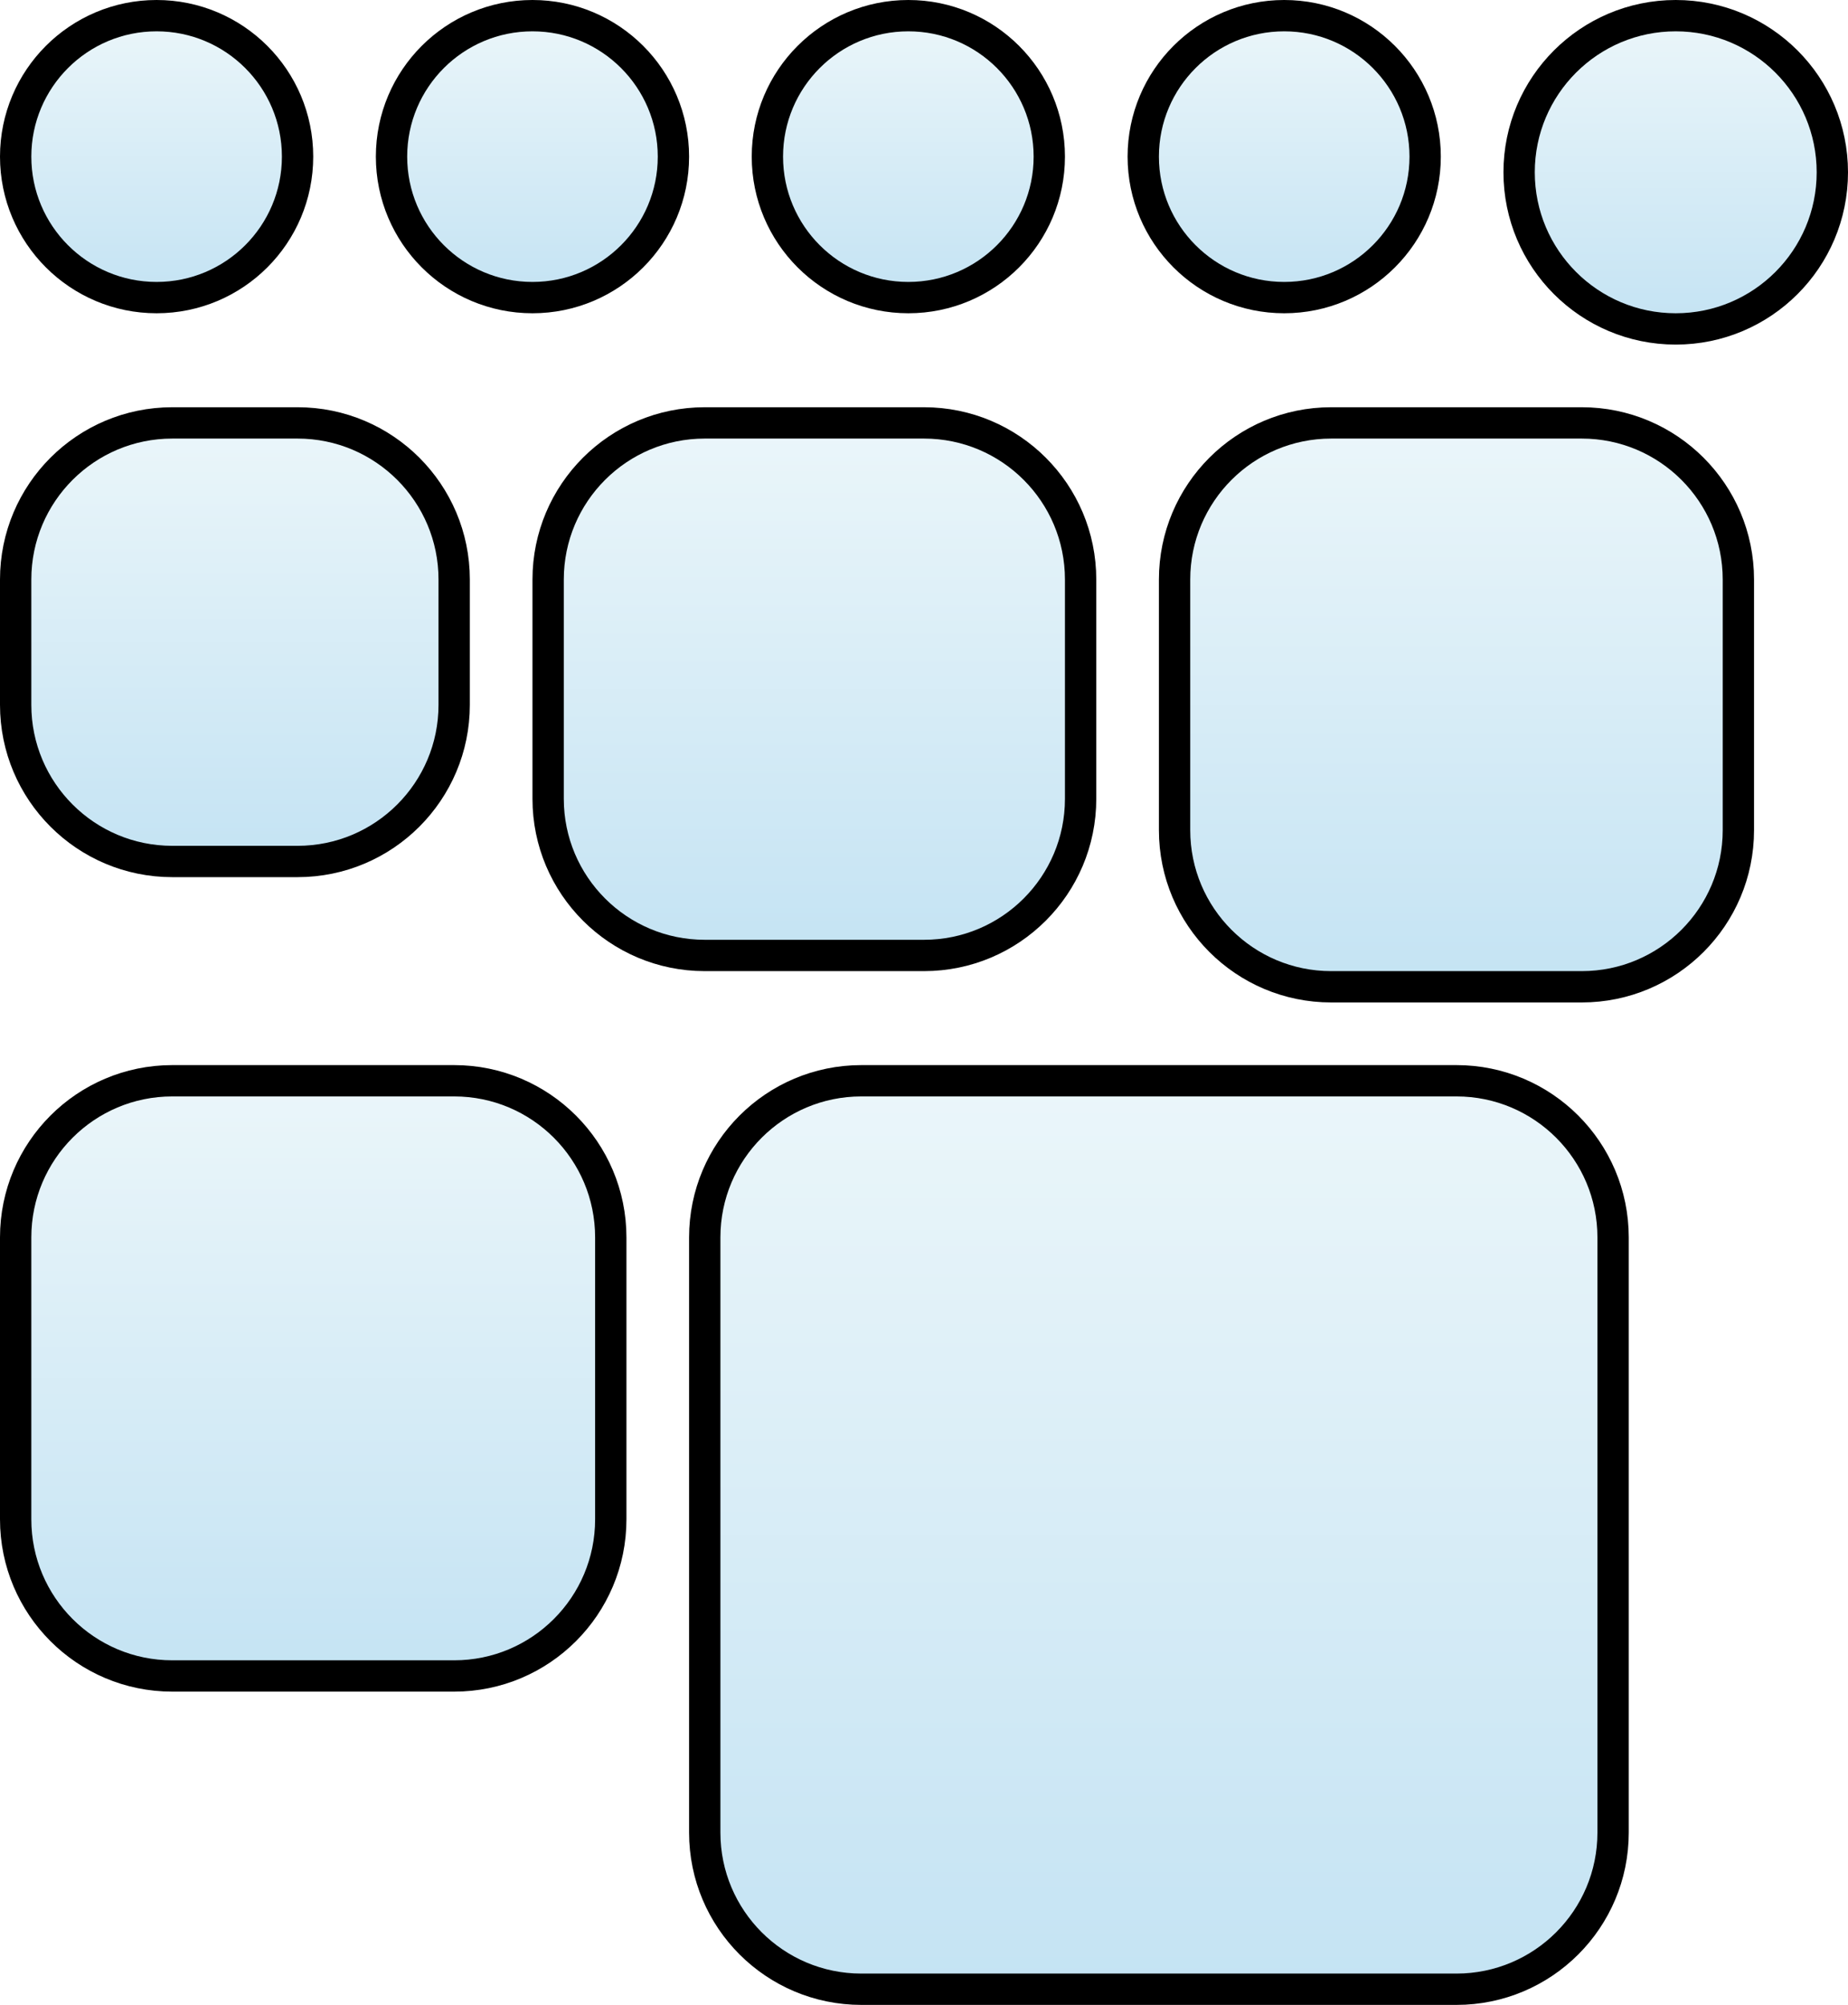 <?xml version="1.0" standalone="no"?>

<svg 
     version="1.1"
     baseProfile="full"
     xmlns="http://www.w3.org/2000/svg"
     xmlns:xlink="http://www.w3.org/1999/xlink"
     xmlns:ev="http://www.w3.org/2001/xml-events"
     xmlns:klighd="http://de.cau.cs.kieler/klighd"
     xml:space="preserve"
     x="0px"
     y="0px"
     width="59px"
     height="64px"
     viewBox="0 0 59 64"
     >
<title></title>
<desc>Creator: FreeHEP Graphics2D Driver Producer: de.cau.cs.kieler.klighd.piccolo.freehep.SemanticSVGGraphics2D Revision Source:  Date: Friday, April 28, 2017 4:15:53 PM CEST</desc>
<g stroke-linejoin="miter" stroke-dashoffset="0" stroke-dasharray="none" stroke-width="1" stroke-miterlimit="10" stroke-linecap="square">
<g fill-opacity="1" fill-rule="nonzero" stroke="none" fill="#ffffff">
  <path d="M 0 0 L 59 0 L 59 64 L 0 64 L 0 0 z"/>
</g>
<defs>
  <linearGradient id="gradient-0" gradientUnits="objectBoundingBox" gradientTransform="rotate(90.0)" >
    <stop offset="0" stop-color="#ebf6fa" opacity-stop="1.0" />
    <stop offset="1" stop-color="#c4e3f3" opacity-stop="1.0" />
  </linearGradient>
</defs>
<g stroke="url(#gradient-0)">
<g transform="matrix(1, 0, 0, 1, 22, 34)">
<g fill-opacity="1" fill-rule="nonzero" stroke="none" fill="url(#gradient-0)">
  <path d="M 0.5 5.5 L 0.5 24.5 C 0.5 27.261 2.739 29.5 5.5 29.5 L 24.5 29.5 C 27.261 29.5 29.5 27.261 29.5 24.5 L 29.5 5.5 C 29.5 2.739 27.261 0.5 24.5 0.5 L 5.5 0.5 C 2.739 0.5 0.5 2.739 0.5 5.5 z"/>
</g>
</g>
<g transform="matrix(1, 0, 0, 1, 22, 34)">
<g stroke-linecap="butt" fill="none" stroke-opacity="1" stroke="#000000">
  <path d="M 0.5 5.5 L 0.5 24.5 C 0.5 27.261 2.739 29.5 5.5 29.5 L 24.5 29.5 C 27.261 29.5 29.5 27.261 29.5 24.5 L 29.5 5.5 C 29.5 2.739 27.261 0.5 24.5 0.5 L 5.5 0.5 C 2.739 0.5 0.5 2.739 0.5 5.5 z"/>
</g>
</g>
<g stroke="url(#gradient-0)">
<g transform="matrix(1, 0, 0, 1, 0, 34)">
<g fill-opacity="1" fill-rule="nonzero" stroke="none" fill="url(#gradient-0)">
  <path d="M 0.5 5.5 L 0.5 14.5 C 0.5 17.261 2.739 19.5 5.5 19.5 L 14.5 19.5 C 17.261 19.5 19.5 17.261 19.5 14.5 L 19.5 5.5 C 19.5 2.739 17.261 0.5 14.5 0.5 L 5.5 0.5 C 2.739 0.5 0.5 2.739 0.5 5.5 z"/>
</g>
</g>
<g transform="matrix(1, 0, 0, 1, 0, 34)">
<g stroke-linecap="butt" fill="none" stroke-opacity="1" stroke="#000000">
  <path d="M 0.5 5.5 L 0.5 14.5 C 0.5 17.261 2.739 19.5 5.5 19.5 L 14.5 19.5 C 17.261 19.5 19.5 17.261 19.5 14.5 L 19.5 5.5 C 19.5 2.739 17.261 0.5 14.5 0.5 L 5.5 0.5 C 2.739 0.5 0.5 2.739 0.5 5.5 z"/>
</g>
</g>
<g stroke="url(#gradient-0)">
<g transform="matrix(1, 0, 0, 1, 37, 13)">
<g fill-opacity="1" fill-rule="nonzero" stroke="none" fill="url(#gradient-0)">
  <path d="M 0.5 5.5 L 0.5 13.5 C 0.5 16.261 2.739 18.5 5.5 18.5 L 13.5 18.5 C 16.261 18.5 18.5 16.261 18.5 13.5 L 18.5 5.5 C 18.5 2.739 16.261 0.5 13.5 0.5 L 5.5 0.5 C 2.739 0.5 0.5 2.739 0.5 5.5 z"/>
</g>
</g>
<g transform="matrix(1, 0, 0, 1, 37, 13)">
<g stroke-linecap="butt" fill="none" stroke-opacity="1" stroke="#000000">
  <path d="M 0.5 5.5 L 0.5 13.5 C 0.5 16.261 2.739 18.5 5.5 18.5 L 13.5 18.5 C 16.261 18.5 18.5 16.261 18.5 13.5 L 18.5 5.5 C 18.5 2.739 16.261 0.5 13.5 0.5 L 5.5 0.5 C 2.739 0.5 0.5 2.739 0.5 5.5 z"/>
</g>
</g>
<g stroke="url(#gradient-0)">
<g transform="matrix(1, 0, 0, 1, 48, 0)">
<g fill-opacity="1" fill-rule="nonzero" stroke="none" fill="url(#gradient-0)">
  <path d="M 0.5 5.5 L 0.5 5.5 C 0.5 8.261 2.739 10.5 5.5 10.5 L 5.5 10.5 C 8.261 10.5 10.5 8.261 10.5 5.5 L 10.5 5.5 C 10.5 2.739 8.261 0.5 5.5 0.5 L 5.5 0.5 C 2.739 0.5 0.5 2.739 0.5 5.5 z"/>
</g>
</g>
<g transform="matrix(1, 0, 0, 1, 48, 0)">
<g stroke-linecap="butt" fill="none" stroke-opacity="1" stroke="#000000">
  <path d="M 0.5 5.5 L 0.5 5.5 C 0.5 8.261 2.739 10.5 5.5 10.5 L 5.5 10.5 C 8.261 10.5 10.5 8.261 10.5 5.5 L 10.5 5.5 C 10.5 2.739 8.261 0.5 5.5 0.5 L 5.5 0.5 C 2.739 0.5 0.5 2.739 0.5 5.5 z"/>
</g>
</g>
<g stroke="url(#gradient-0)">
<g fill-opacity="1" fill-rule="nonzero" stroke="none" fill="url(#gradient-0)">
  <path d="M 0.5 5 L 0.5 5 C 0.5 7.485 2.515 9.5 5 9.5 L 5 9.5 C 7.485 9.5 9.5 7.485 9.5 5 L 9.5 5 C 9.5 2.515 7.485 0.5 5 0.5 L 5 0.5 C 2.515 0.5 0.5 2.515 0.5 5 z"/>
</g>
<g stroke-linecap="butt" fill="none" stroke-opacity="1" stroke="#000000">
  <path d="M 0.5 5 L 0.5 5 C 0.5 7.485 2.515 9.5 5 9.5 L 5 9.5 C 7.485 9.5 9.5 7.485 9.5 5 L 9.5 5 C 9.5 2.515 7.485 0.5 5 0.5 L 5 0.5 C 2.515 0.5 0.5 2.515 0.5 5 z"/>
</g>
<g stroke="url(#gradient-0)">
<g transform="matrix(1, 0, 0, 1, 0, 13)">
<g fill-opacity="1" fill-rule="nonzero" stroke="none" fill="url(#gradient-0)">
  <path d="M 0.5 5.5 L 0.5 9.5 C 0.5 12.261 2.739 14.5 5.5 14.5 L 9.5 14.5 C 12.261 14.5 14.5 12.261 14.5 9.5 L 14.5 5.5 C 14.5 2.739 12.261 0.5 9.5 0.5 L 5.5 0.5 C 2.739 0.5 0.5 2.739 0.5 5.5 z"/>
</g>
</g>
<g transform="matrix(1, 0, 0, 1, 0, 13)">
<g stroke-linecap="butt" fill="none" stroke-opacity="1" stroke="#000000">
  <path d="M 0.5 5.5 L 0.5 9.5 C 0.5 12.261 2.739 14.5 5.5 14.5 L 9.5 14.5 C 12.261 14.5 14.5 12.261 14.5 9.5 L 14.5 5.5 C 14.5 2.739 12.261 0.5 9.5 0.5 L 5.5 0.5 C 2.739 0.5 0.5 2.739 0.5 5.5 z"/>
</g>
</g>
<g stroke="url(#gradient-0)">
<g transform="matrix(1, 0, 0, 1, 12, 0)">
<g fill-opacity="1" fill-rule="nonzero" stroke="none" fill="url(#gradient-0)">
  <path d="M 0.5 5 L 0.5 5 C 0.5 7.485 2.515 9.5 5 9.5 L 5 9.5 C 7.485 9.5 9.5 7.485 9.5 5 L 9.5 5 C 9.5 2.515 7.485 0.5 5 0.5 L 5 0.5 C 2.515 0.5 0.5 2.515 0.5 5 z"/>
</g>
</g>
<g transform="matrix(1, 0, 0, 1, 12, 0)">
<g stroke-linecap="butt" fill="none" stroke-opacity="1" stroke="#000000">
  <path d="M 0.5 5 L 0.5 5 C 0.5 7.485 2.515 9.5 5 9.5 L 5 9.5 C 7.485 9.5 9.5 7.485 9.5 5 L 9.5 5 C 9.5 2.515 7.485 0.5 5 0.5 L 5 0.5 C 2.515 0.5 0.5 2.515 0.5 5 z"/>
</g>
</g>
<g stroke="url(#gradient-0)">
<g transform="matrix(1, 0, 0, 1, 24, 0)">
<g fill-opacity="1" fill-rule="nonzero" stroke="none" fill="url(#gradient-0)">
  <path d="M 0.5 5 L 0.5 5 C 0.5 7.485 2.515 9.5 5 9.5 L 5 9.5 C 7.485 9.5 9.5 7.485 9.5 5 L 9.5 5 C 9.5 2.515 7.485 0.5 5 0.5 L 5 0.5 C 2.515 0.5 0.5 2.515 0.5 5 z"/>
</g>
</g>
<g transform="matrix(1, 0, 0, 1, 24, 0)">
<g stroke-linecap="butt" fill="none" stroke-opacity="1" stroke="#000000">
  <path d="M 0.5 5 L 0.5 5 C 0.5 7.485 2.515 9.5 5 9.5 L 5 9.5 C 7.485 9.5 9.5 7.485 9.5 5 L 9.5 5 C 9.5 2.515 7.485 0.5 5 0.5 L 5 0.5 C 2.515 0.5 0.5 2.515 0.5 5 z"/>
</g>
</g>
<g stroke="url(#gradient-0)">
<g transform="matrix(1, 0, 0, 1, 17, 13)">
<g fill-opacity="1" fill-rule="nonzero" stroke="none" fill="url(#gradient-0)">
  <path d="M 0.5 5.5 L 0.5 12.5 C 0.5 15.261 2.739 17.5 5.5 17.5 L 12.5 17.5 C 15.261 17.5 17.5 15.261 17.5 12.5 L 17.5 5.5 C 17.5 2.739 15.261 0.5 12.5 0.5 L 5.5 0.5 C 2.739 0.5 0.5 2.739 0.5 5.5 z"/>
</g>
</g>
<g transform="matrix(1, 0, 0, 1, 17, 13)">
<g stroke-linecap="butt" fill="none" stroke-opacity="1" stroke="#000000">
  <path d="M 0.5 5.5 L 0.5 12.5 C 0.5 15.261 2.739 17.5 5.5 17.5 L 12.5 17.5 C 15.261 17.5 17.5 15.261 17.5 12.5 L 17.5 5.5 C 17.5 2.739 15.261 0.5 12.5 0.5 L 5.5 0.5 C 2.739 0.5 0.5 2.739 0.5 5.5 z"/>
</g>
</g>
<g stroke="url(#gradient-0)">
<g transform="matrix(1, 0, 0, 1, 36, 0)">
<g fill-opacity="1" fill-rule="nonzero" stroke="none" fill="url(#gradient-0)">
  <path d="M 0.5 5 L 0.5 5 C 0.5 7.485 2.515 9.5 5 9.5 L 5 9.5 C 7.485 9.5 9.5 7.485 9.5 5 L 9.5 5 C 9.5 2.515 7.485 0.5 5 0.5 L 5 0.5 C 2.515 0.5 0.5 2.515 0.5 5 z"/>
</g>
</g>
<g transform="matrix(1, 0, 0, 1, 36, 0)">
<g stroke-linecap="butt" fill="none" stroke-opacity="1" stroke="#000000">
  <path d="M 0.5 5 L 0.5 5 C 0.5 7.485 2.515 9.5 5 9.5 L 5 9.5 C 7.485 9.5 9.5 7.485 9.5 5 L 9.5 5 C 9.5 2.515 7.485 0.5 5 0.5 L 5 0.5 C 2.515 0.5 0.5 2.515 0.5 5 z"/>
</g>
</g>
</g>
</g>
</g>
</g>
</g>
</g>
</g>
</g>
</g>
</g>
</g>
</svg>
